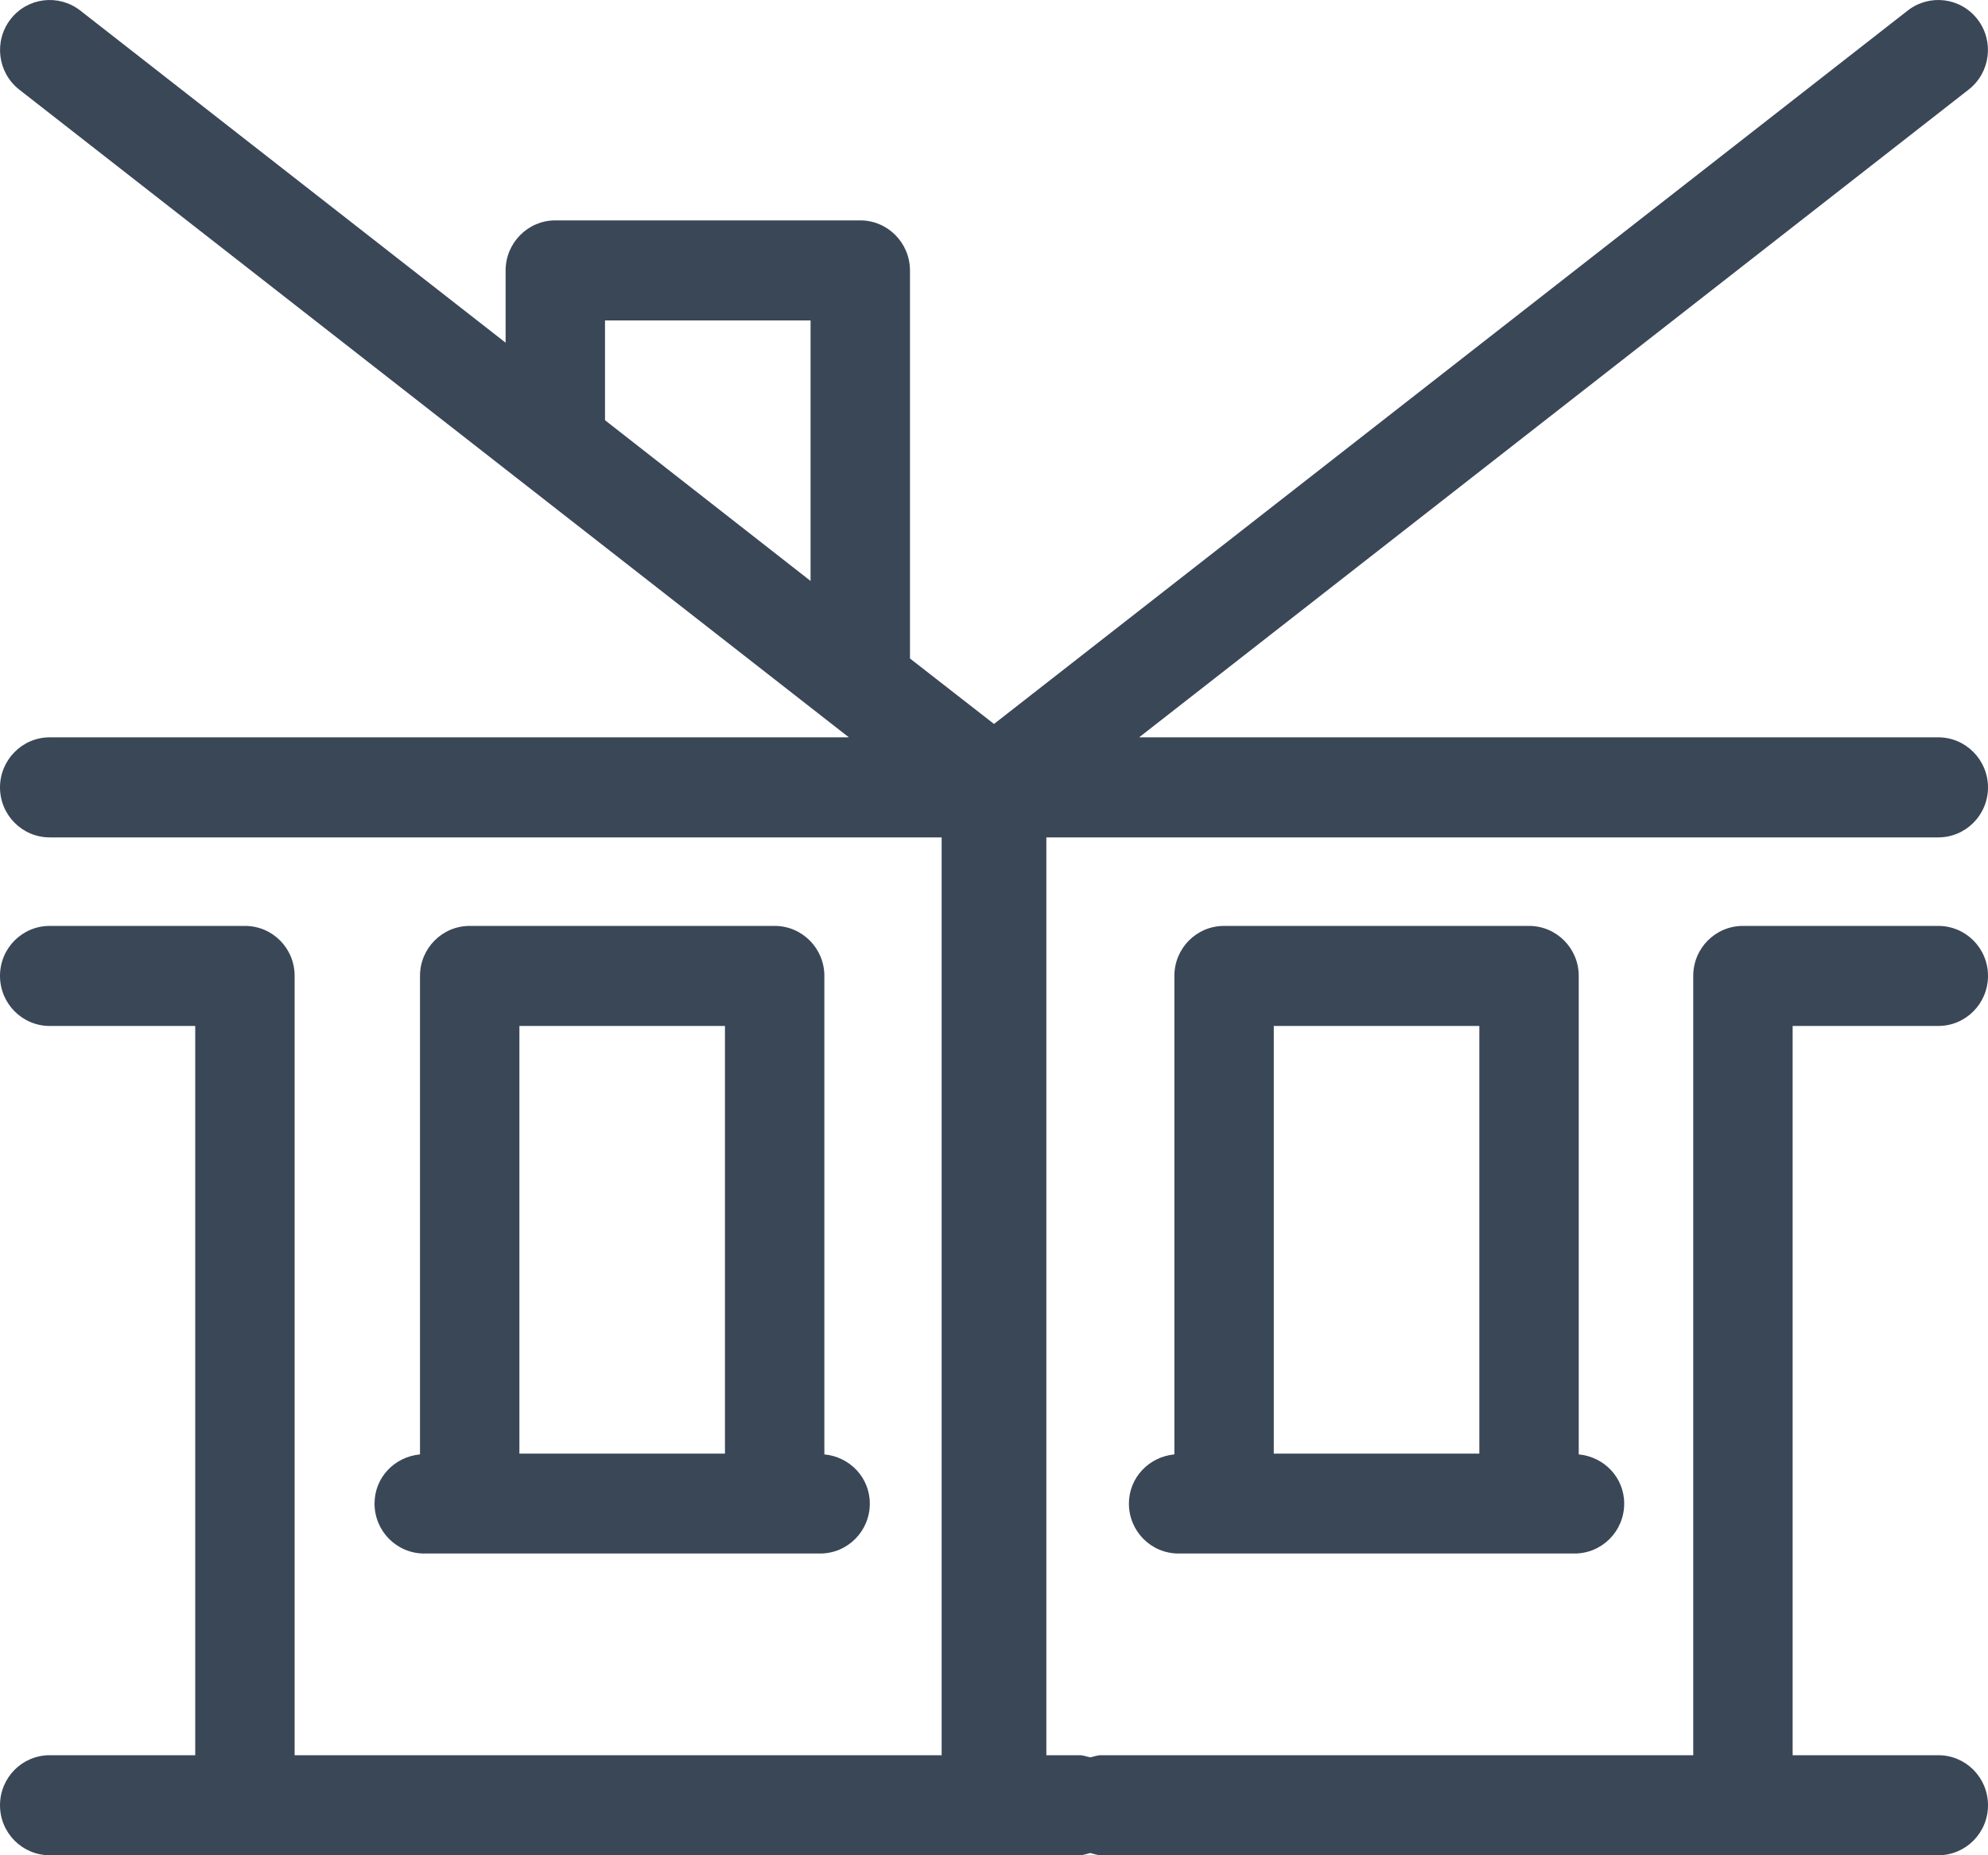 <svg width="15" height="14" viewBox="0 0 15 14" fill="none" xmlns="http://www.w3.org/2000/svg">
<path fill-rule="evenodd" clip-rule="evenodd" d="M14.395 0.079C14.559 -0.048 14.794 -0.019 14.921 0.146C15.048 0.311 15.018 0.548 14.854 0.676L8.595 5.564H14.625C14.832 5.564 15 5.734 15 5.942C15 6.15 14.832 6.319 14.625 6.319H7.895V13.245H8.146C8.174 13.245 8.2 13.256 8.226 13.261C8.253 13.256 8.279 13.245 8.307 13.245H12.776V7.364C12.776 7.155 12.944 6.987 13.151 6.987H14.625C14.832 6.987 15 7.155 15 7.364C15 7.573 14.832 7.742 14.625 7.742H13.526V13.245H14.625C14.832 13.245 15 13.413 15 13.623C15 13.831 14.832 14 14.625 14H8.307C8.279 14 8.253 13.989 8.226 13.983C8.2 13.989 8.174 14 8.146 14H0.375C0.168 14 0 13.831 0 13.623C0 13.413 0.168 13.245 0.375 13.245H1.473V7.742H0.375C0.168 7.742 0 7.573 0 7.364C0 7.155 0.168 6.987 0.375 6.987H1.848C2.056 6.987 2.223 7.155 2.223 7.364V13.245H7.105V6.319H0.375C0.168 6.319 0 6.15 0 5.942C0 5.734 0.168 5.564 0.375 5.564H6.405L0.145 0.676C-0.018 0.548 -0.048 0.311 0.079 0.146C0.206 -0.019 0.441 -0.048 0.605 0.079L3.815 2.586V2.041C3.815 1.833 3.983 1.663 4.19 1.663H6.491C6.698 1.663 6.866 1.833 6.866 2.041V4.969L7.5 5.463L14.395 0.079ZM5.845 6.987C6.052 6.987 6.22 7.156 6.22 7.364V10.975C6.411 10.993 6.563 11.149 6.563 11.346C6.563 11.555 6.395 11.723 6.188 11.723H3.201C2.994 11.723 2.826 11.555 2.826 11.346C2.826 11.149 2.977 10.993 3.169 10.975V7.364C3.169 7.156 3.337 6.987 3.544 6.987H5.845ZM11.537 6.987C11.744 6.987 11.912 7.156 11.912 7.364V10.975C12.103 10.993 12.255 11.149 12.255 11.346C12.255 11.555 12.087 11.723 11.88 11.723H8.893C8.685 11.723 8.518 11.555 8.518 11.346C8.518 11.15 8.67 10.993 8.861 10.975V7.364C8.861 7.156 9.028 6.987 9.236 6.987H11.537ZM5.47 7.742H3.919V10.969H5.47V7.742ZM11.162 7.742H9.611V10.969H11.162V7.742ZM6.116 2.418H4.565V3.171L6.116 4.384V2.418Z" fill="#3A4757"/>
</svg>
